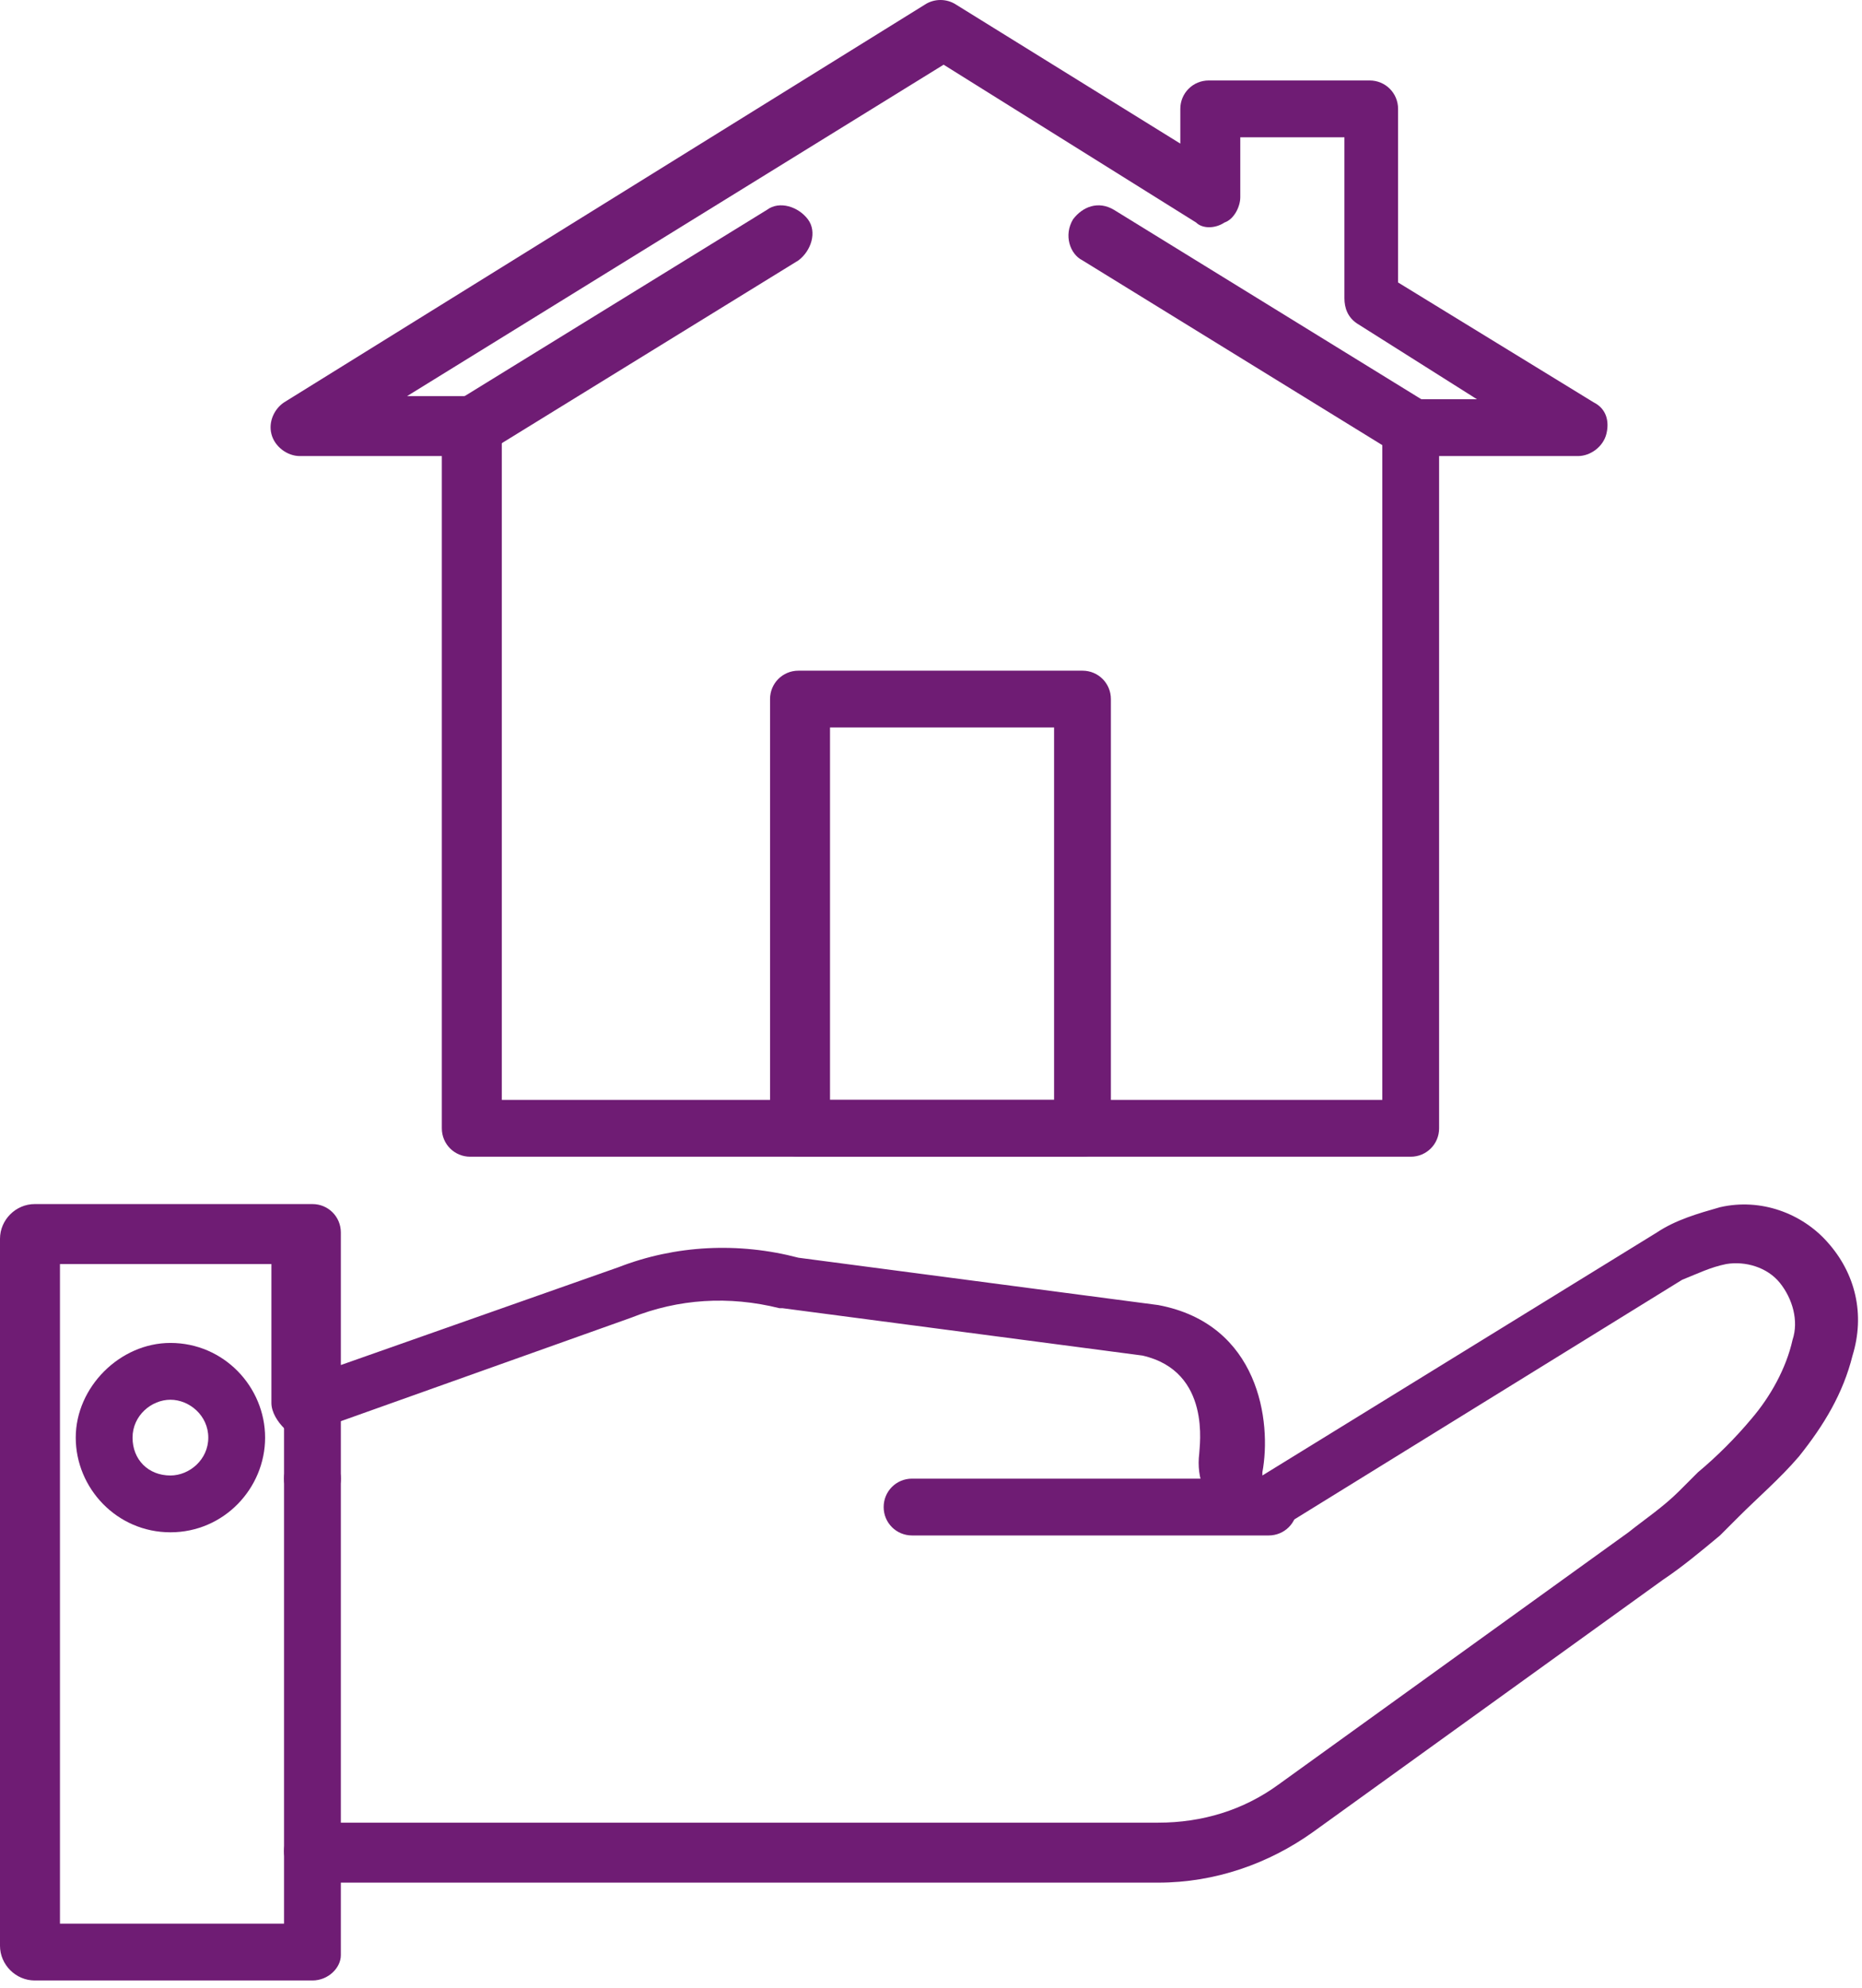 <svg xmlns="http://www.w3.org/2000/svg" width="59" height="63" viewBox="0 0 59 63" fill="none"><path d="M40.2 48.65H28.9C28.4 48.65 28 48.25 28 47.75C28 47.25 28.4 46.85 28.9 46.85H40.2C40.7 46.85 41.1 47.25 41.1 47.75C41.1 48.25 40.7 48.65 40.2 48.65Z" fill="#6F1C74"></path><path d="M9.9 47.75C9.4 47.75 9 47.35 9 46.85V44.65C9 44.15 9.4 43.75 9.9 43.75C10.4 43.75 10.8 44.15 10.8 44.65V46.85C10.8 47.35 10.4 47.75 9.9 47.75Z" fill="#6F1C74"></path><path d="M9.9 59.55C9.4 59.55 9 59.15 9 58.65V46.85C9 46.35 9.4 45.95 9.9 45.95C10.4 45.95 10.8 46.35 10.8 46.85V58.75C10.8 59.15 10.4 59.55 9.9 59.55Z" fill="#6F1C74"></path><path d="M9.9 62.75H1.1C0.5 62.75 0 62.25 0 61.65V39.25C0 38.65 0.5 38.15 1.1 38.15H9.9C10.4 38.15 10.8 38.55 10.8 39.05V43.25L19.6 40.15C21.4 39.45 23.4 39.35 25.3 39.85L36.7 41.35C39.9 41.95 40.3 45.05 40 46.65V46.75L52.5 39.05C53.1 38.65 53.8 38.45 54.5 38.25C55.8 37.95 57.1 38.45 57.9 39.35C58.8 40.35 59.1 41.65 58.7 42.95C58.4 44.15 57.8 45.15 57 46.15C56.4 46.85 55.7 47.45 55.1 48.05C54.9 48.25 54.7 48.45 54.5 48.65C53.9 49.15 53.3 49.65 52.7 50.05L41.6 58.05C40.2 59.05 38.5 59.65 36.7 59.65H10.8V61.95C10.8 62.35 10.4 62.75 9.9 62.75ZM1.9 60.95H9V58.65C9 58.15 9.4 57.75 9.9 57.75H36.7C38.1 57.75 39.4 57.35 40.5 56.55L51.6 48.55C52.1 48.15 52.7 47.75 53.2 47.25C53.4 47.05 53.6 46.85 53.8 46.65C54.4 46.15 55 45.55 55.5 44.95C56.1 44.25 56.6 43.35 56.8 42.45C57 41.85 56.8 41.15 56.4 40.65C56 40.15 55.3 39.95 54.7 40.05C54.2 40.15 53.8 40.35 53.3 40.55L41 48.15C40.3 48.55 39.5 48.55 38.8 48.05C38.2 47.55 37.9 46.85 38 46.05C38 45.85 38.4 43.45 36.2 42.95L24.8 41.45H24.7C23.1 41.05 21.5 41.15 20 41.75L9.9 45.35C9.6 45.45 9.3 45.45 9 45.25C8.8 45.05 8.6 44.75 8.6 44.45V40.05H1.9V60.95Z" fill="#6F1C74"></path><path d="M5.4 48.55C3.7 48.55 2.4 47.15 2.4 45.55C2.4 43.95 3.8 42.55 5.4 42.55C7.1 42.55 8.4 43.95 8.4 45.55C8.4 47.15 7.1 48.55 5.4 48.55ZM5.4 44.35C4.8 44.35 4.2 44.85 4.2 45.55C4.2 46.25 4.7 46.75 5.4 46.75C6 46.75 6.6 46.25 6.6 45.55C6.6 44.85 6 44.35 5.4 44.35Z" fill="#6F1C74"></path><path d="M14.9 14.45C14.6 14.45 14.3 14.25 14.1 14.05C13.8 13.65 14 13.05 14.4 12.75L24.3 6.65C24.7 6.35 25.3 6.55 25.6 6.95C25.9 7.35 25.7 7.95 25.3 8.25L15.4 14.35C15.2 14.45 15.1 14.45 14.9 14.45Z" fill="#6F1C74"></path><path d="M44.7 14.45C44.5 14.45 44.4 14.45 44.2 14.35L34.3 8.25C33.9 8.05 33.7 7.45 34 6.95C34.3 6.55 34.8 6.35 35.3 6.65L45.2 12.75C45.6 13.05 45.8 13.55 45.5 14.05C45.3 14.35 45 14.45 44.7 14.45Z" fill="#6F1C74"></path><path d="M44.7 36.65H14.9C14.4 36.65 14 36.25 14 35.75V14.45H9.5C9.1 14.45 8.7 14.15 8.6 13.75C8.5 13.35 8.7 12.95 9 12.75L29.3 0.15C29.6 -0.05 30 -0.05 30.3 0.15L37.4 4.55V3.45C37.4 2.95 37.8 2.55 38.3 2.55H43.4C43.9 2.55 44.3 2.95 44.3 3.45V8.95L50.5 12.75C50.9 12.95 51 13.35 50.9 13.75C50.8 14.15 50.4 14.45 50 14.45H45.6V35.75C45.6 36.25 45.2 36.65 44.7 36.65ZM15.8 34.85H43.8V13.55C43.8 13.05 44.2 12.65 44.7 12.65H46.8L43 10.25C42.7 10.05 42.6 9.75 42.6 9.45V4.35H39.3V6.25C39.3 6.55 39.1 6.95 38.8 7.05C38.5 7.25 38.1 7.25 37.9 7.05L29.9 2.05L12.9 12.55H15C15.5 12.55 15.9 12.95 15.9 13.45V34.85H15.8Z" fill="#6F1C74"></path><path d="M34.3 36.65H25.3C24.8 36.65 24.4 36.25 24.4 35.75V22.15C24.4 21.65 24.8 21.25 25.3 21.25H34.3C34.8 21.25 35.2 21.65 35.2 22.15V35.75C35.2 36.25 34.8 36.65 34.3 36.65ZM26.3 34.85H33.4V23.05H26.3V34.85Z" fill="#6F1C74"></path></svg>